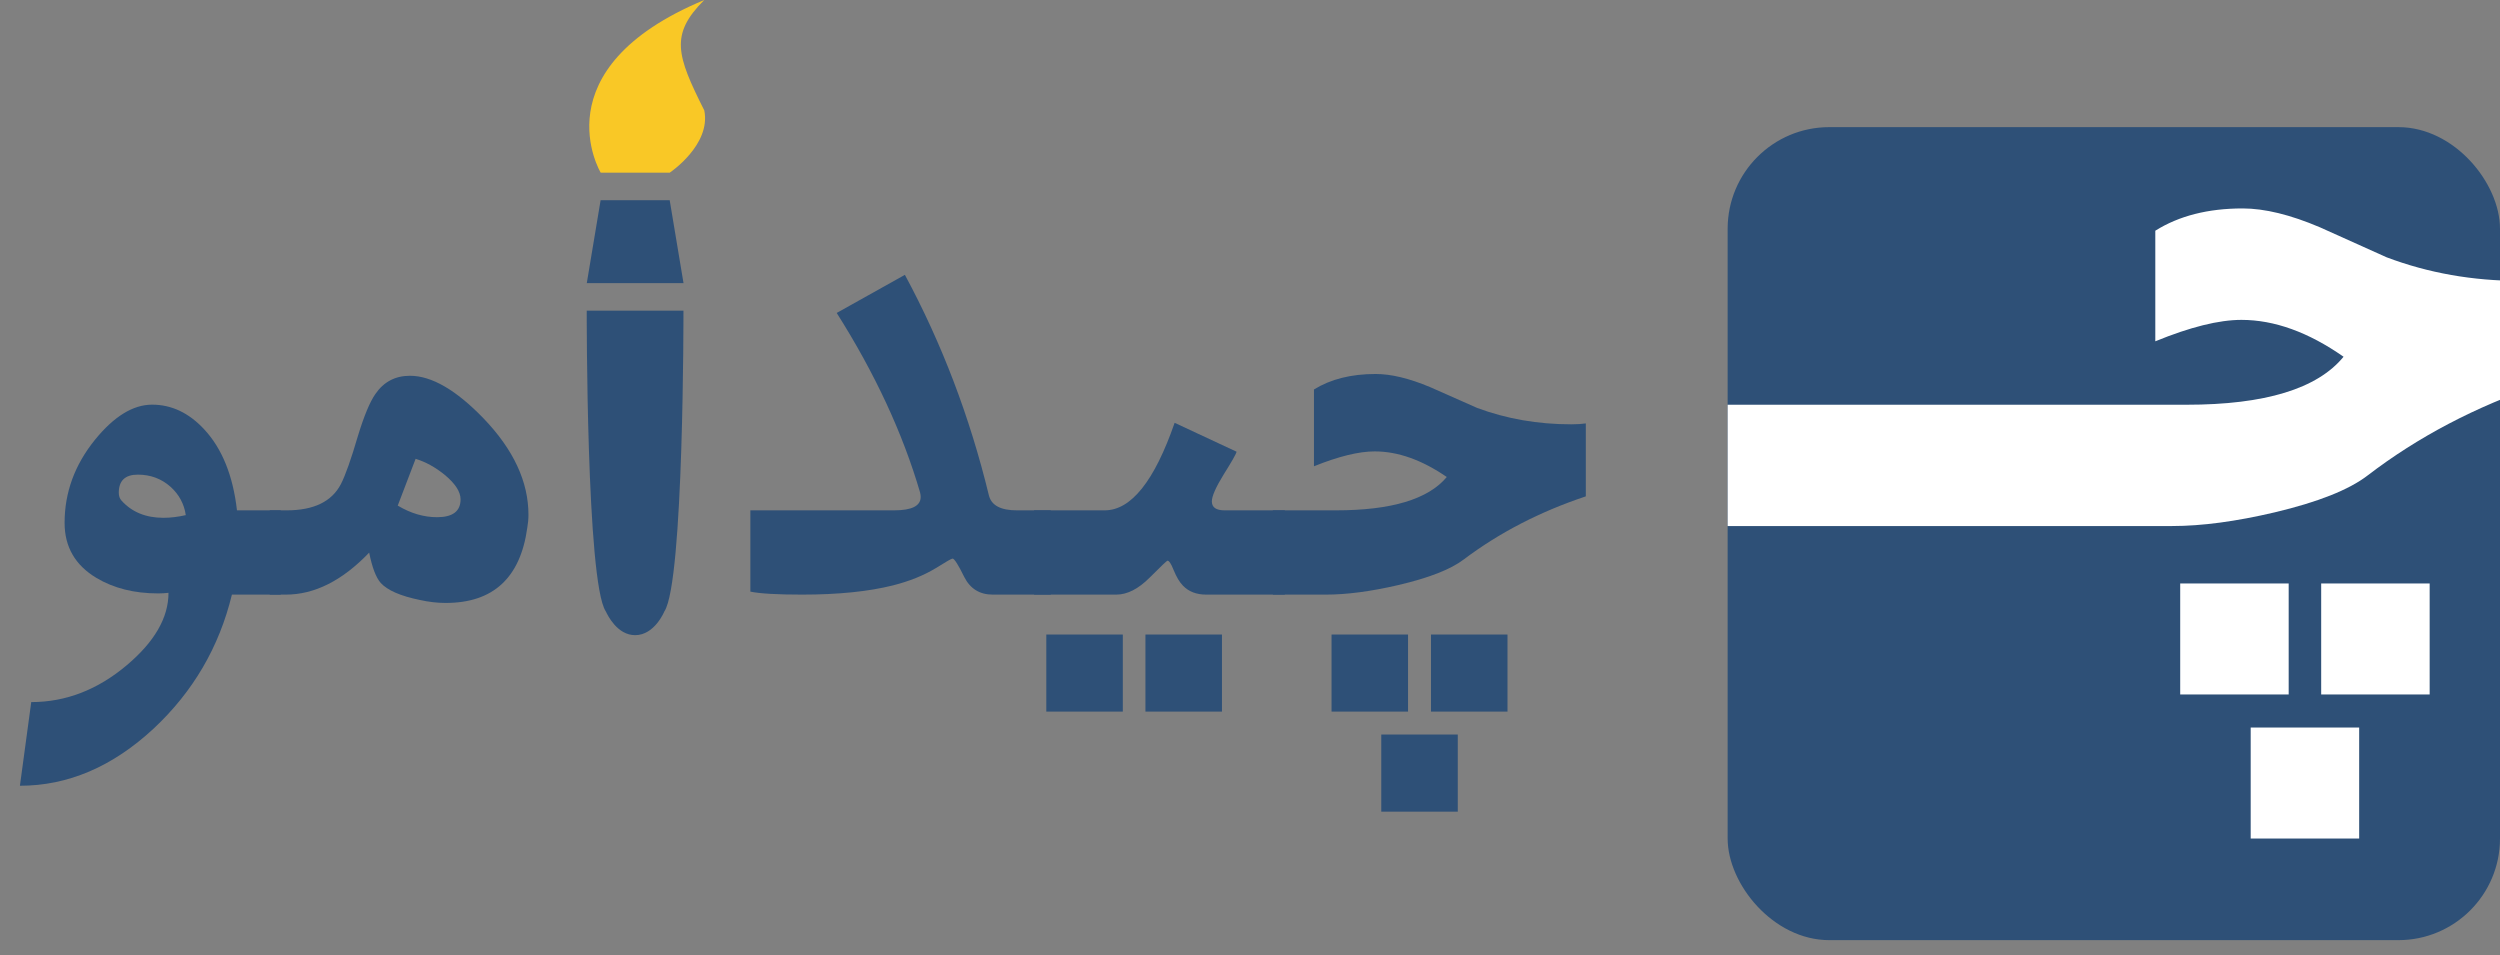 <svg width="123" height="47" viewBox="0 0 123 47" fill="none" xmlns="http://www.w3.org/2000/svg">
<rect x="0" y="0" width="123" height="47" fill="#808080" stroke="none"/>
<path d="M72.016 27.526C71.371 28.015 70.297 28.434 68.793 28.786C67.445 29.099 66.259 29.255 65.233 29.255H62.626V25.109H65.731C68.456 25.109 70.272 24.562 71.181 23.469C69.96 22.629 68.778 22.209 67.636 22.209C66.855 22.209 65.858 22.453 64.647 22.941V19.162C65.468 18.654 66.478 18.4 67.68 18.4C68.441 18.4 69.335 18.615 70.36 19.045C71.132 19.387 71.903 19.728 72.675 20.07C74.12 20.607 75.663 20.876 77.304 20.876C77.587 20.876 77.826 20.861 78.022 20.832V24.421C75.766 25.173 73.764 26.208 72.016 27.526ZM70.404 35.012V31.218H74.169V35.012H70.404ZM65.512 35.012V31.218H69.276V35.012H65.512ZM67.958 39.934V36.139H71.723V39.934H67.958Z" fill="#2E5077"/>
<path d="M59.345 29.255C58.866 29.255 58.485 29.108 58.202 28.815C58.036 28.649 57.88 28.386 57.733 28.024C57.616 27.731 57.519 27.585 57.44 27.585C57.411 27.585 57.118 27.863 56.562 28.42C56.005 28.977 55.458 29.255 54.921 29.255H50.878V25.109H54.35C55.648 25.109 56.796 23.674 57.792 20.803L60.839 22.224C60.819 22.331 60.609 22.702 60.209 23.337C59.818 23.972 59.623 24.416 59.623 24.67C59.623 24.963 59.833 25.109 60.253 25.109H63.212V29.255H59.345ZM56.356 35.012V31.218H60.121V35.012H56.356ZM51.478 35.012V31.218H55.243V35.012H51.478Z" fill="#2E5077"/>
<path d="M51.698 29.255H48.842C48.197 29.255 47.728 28.962 47.435 28.376C47.143 27.78 46.952 27.482 46.864 27.482C46.815 27.482 46.542 27.639 46.044 27.951C45.448 28.312 44.745 28.596 43.935 28.801C42.733 29.103 41.244 29.255 39.467 29.255C38.236 29.255 37.387 29.206 36.918 29.108V25.109H43.993C44.862 25.109 45.297 24.89 45.297 24.45C45.297 24.382 45.287 24.308 45.268 24.23C44.418 21.32 43.051 18.376 41.166 15.397L44.52 13.522C46.337 16.892 47.714 20.505 48.651 24.362C48.769 24.86 49.227 25.109 50.028 25.109H51.698V29.255Z" fill="#2E5077"/>
<path d="M22.66 24.567C22.66 24.196 22.401 23.796 21.884 23.366C21.415 22.985 20.936 22.722 20.448 22.575L19.569 24.875C20.204 25.256 20.849 25.446 21.503 25.446C22.274 25.446 22.66 25.153 22.66 24.567ZM25.941 25.974C25.6 28.434 24.262 29.665 21.928 29.665C21.518 29.665 21.093 29.616 20.653 29.518C19.706 29.323 19.066 29.045 18.734 28.683C18.5 28.42 18.31 27.922 18.163 27.189C16.845 28.566 15.477 29.255 14.062 29.255H13.271V25.109H14.105C15.434 25.109 16.322 24.68 16.771 23.82C16.996 23.381 17.274 22.595 17.606 21.462C17.909 20.466 18.197 19.772 18.471 19.382C18.881 18.786 19.447 18.488 20.17 18.488C21.234 18.488 22.44 19.186 23.788 20.583C25.263 22.116 26 23.698 26 25.329C26 25.544 25.98 25.759 25.941 25.974Z" fill="#2E5077"/>
<path d="M9.14 25.344C9.062 24.797 8.812 24.333 8.393 23.952C7.943 23.552 7.406 23.352 6.781 23.352C6.156 23.352 5.844 23.649 5.844 24.245C5.844 24.401 5.888 24.528 5.976 24.626C6.483 25.192 7.172 25.476 8.041 25.476C8.393 25.476 8.759 25.431 9.14 25.344ZM11.659 25.109H13.812V29.255H11.41C10.785 31.833 9.501 34.03 7.558 35.847C5.536 37.722 3.344 38.659 0.98 38.659L1.537 34.543C3.236 34.543 4.804 33.937 6.239 32.727C7.606 31.574 8.29 30.388 8.29 29.167C8.124 29.186 7.953 29.196 7.777 29.196C6.605 29.196 5.595 28.942 4.745 28.434C3.7 27.809 3.178 26.906 3.178 25.724C3.178 24.23 3.676 22.868 4.672 21.638C5.609 20.485 6.547 19.909 7.484 19.909C8.441 19.909 9.296 20.314 10.048 21.125C10.927 22.072 11.464 23.4 11.659 25.109Z" fill="#2E5077"/>
<path fill-rule="evenodd" clip-rule="evenodd" d="M32.688 30.079C32.688 30.079 32.211 31.25 31.25 31.25C30.367 31.253 29.889 30.255 29.815 30.099C29.808 30.086 29.805 30.079 29.804 30.079C28.843 28.637 28.867 15.285 28.867 15.285H33.626C33.626 15.285 33.65 28.637 32.688 30.079ZM29.55 9.85H32.949L33.629 13.929H28.87L29.55 9.85Z" fill="#2E5077"/>
<path d="M34.652 5.435C33.289 2.719 32.949 1.699 34.649 0C26.495 3.396 29.554 8.494 29.554 8.494H32.953C32.953 8.494 34.989 7.131 34.652 5.435Z" fill="#F9C826"/>
<g clip-path="url(#clip0_1509_1861)">
<rect x="85" y="6.255" width="38" height="40" rx="5" fill="#2E5077"/>
<path d="M116.486 23.393C115.573 24.096 114.05 24.701 111.918 25.207C110.007 25.657 108.326 25.881 106.872 25.881H85V19.913H107.578C111.44 19.913 114.015 19.126 115.303 17.552C113.572 16.342 111.897 15.738 110.277 15.738C109.17 15.738 107.758 16.089 106.041 16.792V11.351C107.204 10.62 108.637 10.255 110.34 10.255C111.42 10.255 112.686 10.564 114.14 11.183C115.233 11.675 116.327 12.167 117.421 12.659C119.47 13.432 121.657 13.819 123.983 13.819C124.384 13.819 124.723 13.798 125 13.756V18.922C121.802 20.005 118.964 21.495 116.486 23.393ZM114.202 34.169V28.707H119.539V34.169H114.202ZM107.266 34.169V28.707H112.603V34.169H107.266ZM110.734 41.255V35.793H116.071V41.255H110.734Z" fill="white"/>
</g>
<defs>
<clipPath id="clip0_1509_1861">
<rect x="85" y="6.255" width="38" height="40" rx="5" fill="white"/>
</clipPath>
</defs>
</svg>

